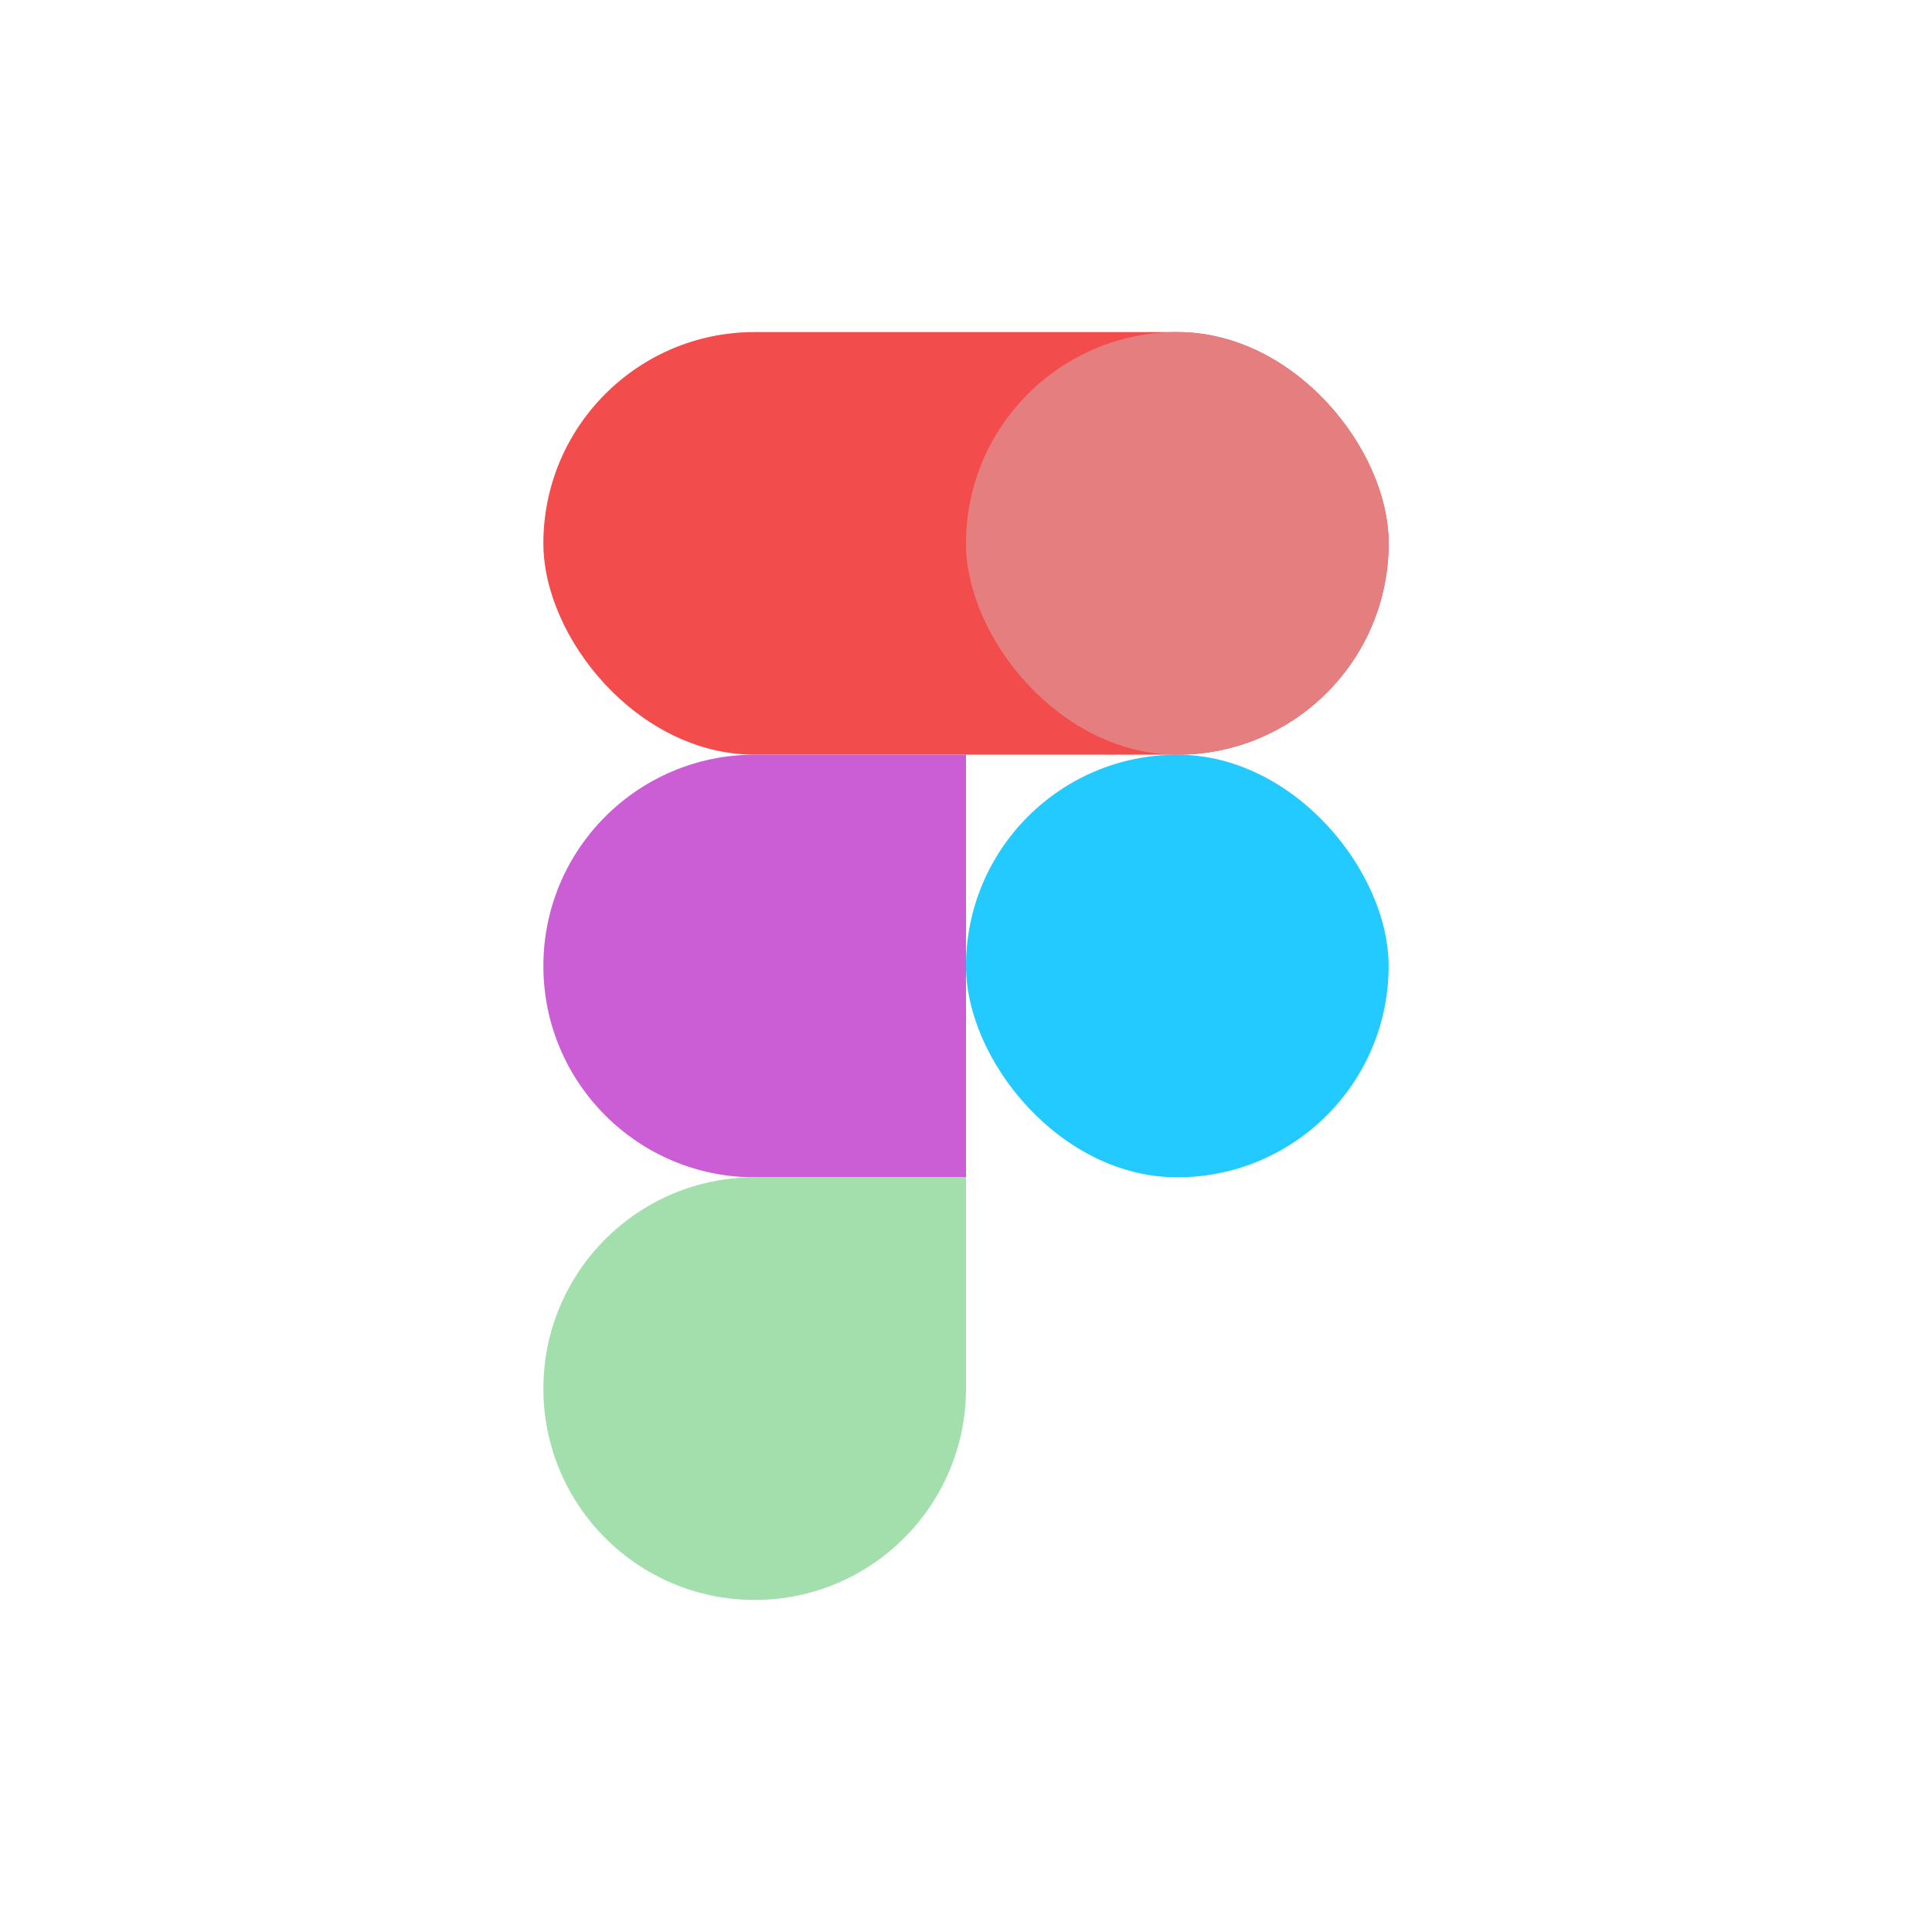 <svg width="64" height="64" viewBox="0 0 64 64" fill="none" xmlns="http://www.w3.org/2000/svg">
<rect x="18" y="11" width="28" height="14" rx="7" fill="#F24C4C"/>
<path d="M18 32C18 28.134 21.134 25 25 25H32V39H25C21.134 39 18 35.866 18 32Z" fill="#CC5ED5"/>
<rect x="32" y="25" width="14" height="14" rx="7" fill="#23CAFF"/>
<rect x="32" y="11" width="14" height="14" rx="7" fill="#E57F7F"/>
<path d="M18 46C18 42.134 21.134 39 25 39H32V46C32 49.866 28.866 53 25 53C21.134 53 18 49.866 18 46Z" fill="#A2DFAC"/>
</svg>

